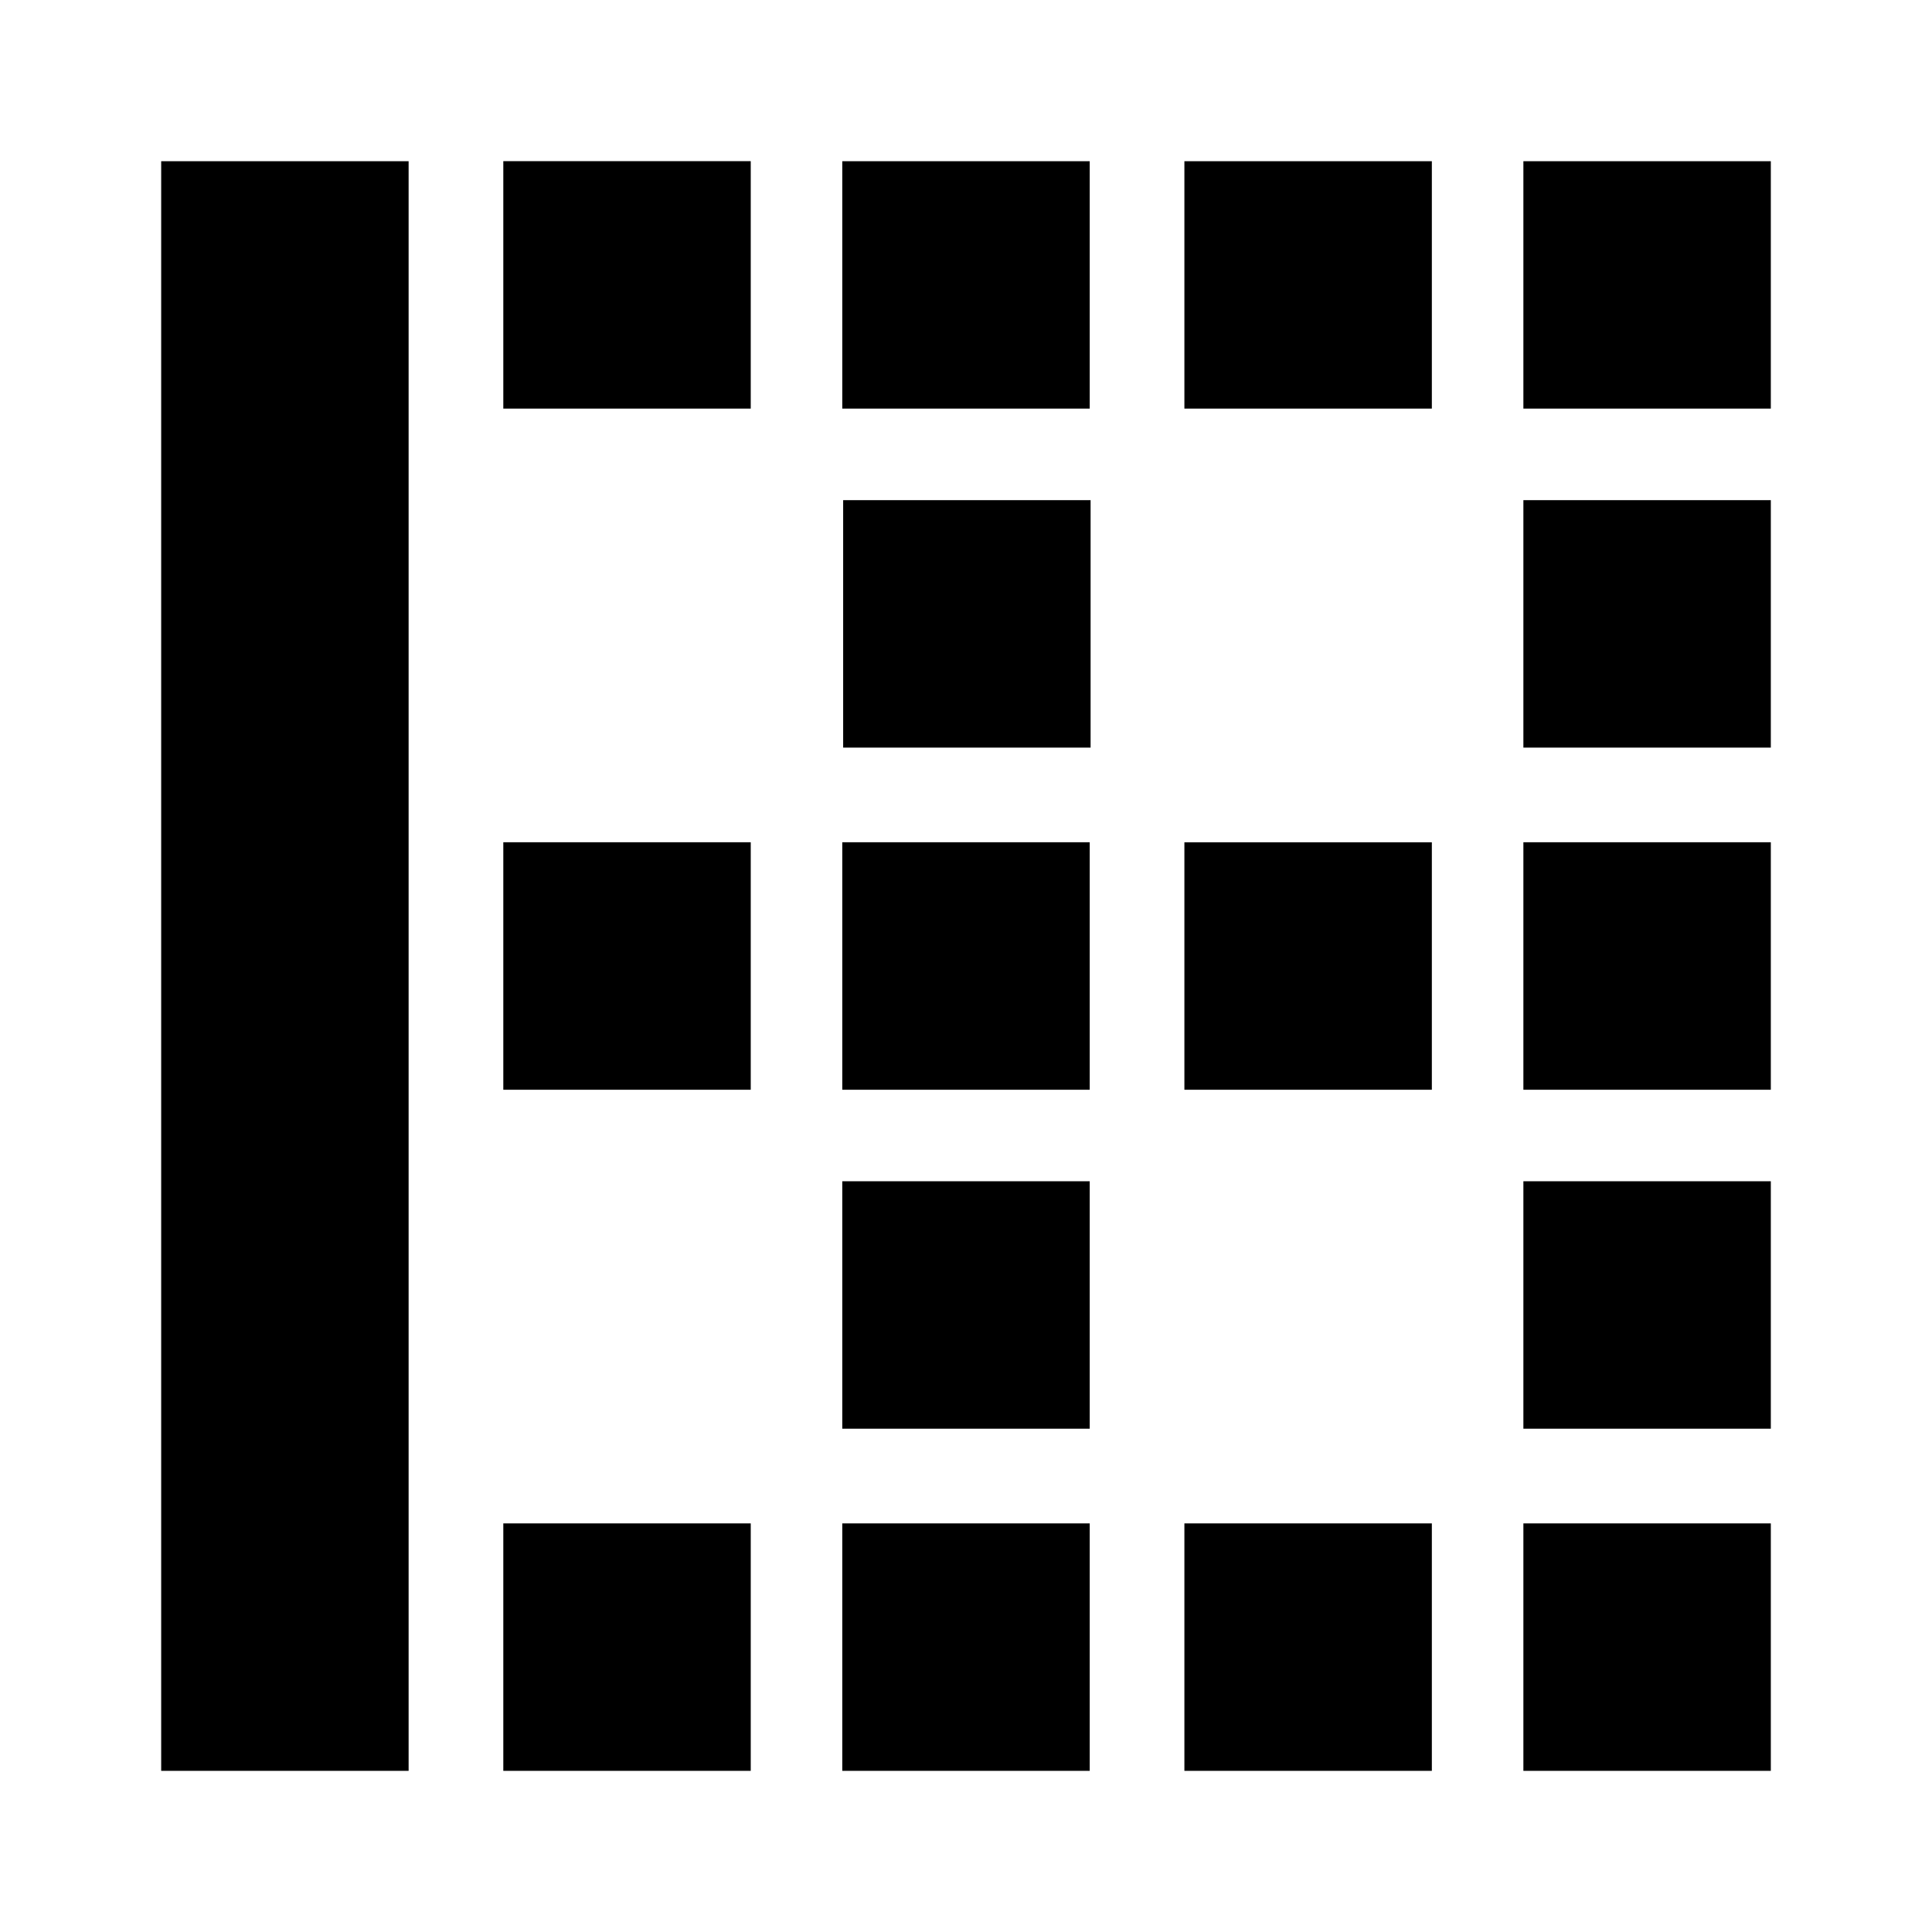 <svg xmlns="http://www.w3.org/2000/svg" height="24" viewBox="0 -960 960 960" width="24"><path d="M80.09-80.09v-799.82h122.95v799.82H80.09Zm170 0v-122.95h122.95v122.95H250.09Zm0-338.43v-122.96h122.95v122.96H250.09Zm0-338.44v-122.95h122.95v122.95H250.09ZM418.52-80.09v-122.95h122.96v122.95H418.52Zm0-170v-122.95h122.96v122.95H418.52Zm0-168.43v-122.96h122.96v122.96H418.52Zm.44-170v-122.96h122.95v122.96H418.96Zm-.44-168.44v-122.95h122.96v122.95H418.52Zm170 676.87v-122.95h122.96v122.95H588.52Zm0-338.43v-122.96h122.96v122.96H588.52Zm0-338.44v-122.95h122.96v122.95H588.52ZM756.96-80.09v-122.95h122.95v122.95H756.96Zm0-170v-122.95h122.95v122.95H756.96Zm0-168.43v-122.96h122.95v122.96H756.96Zm0-170v-122.96h122.95v122.96H756.96Zm0-168.44v-122.95h122.95v122.95H756.96Z"/></svg>